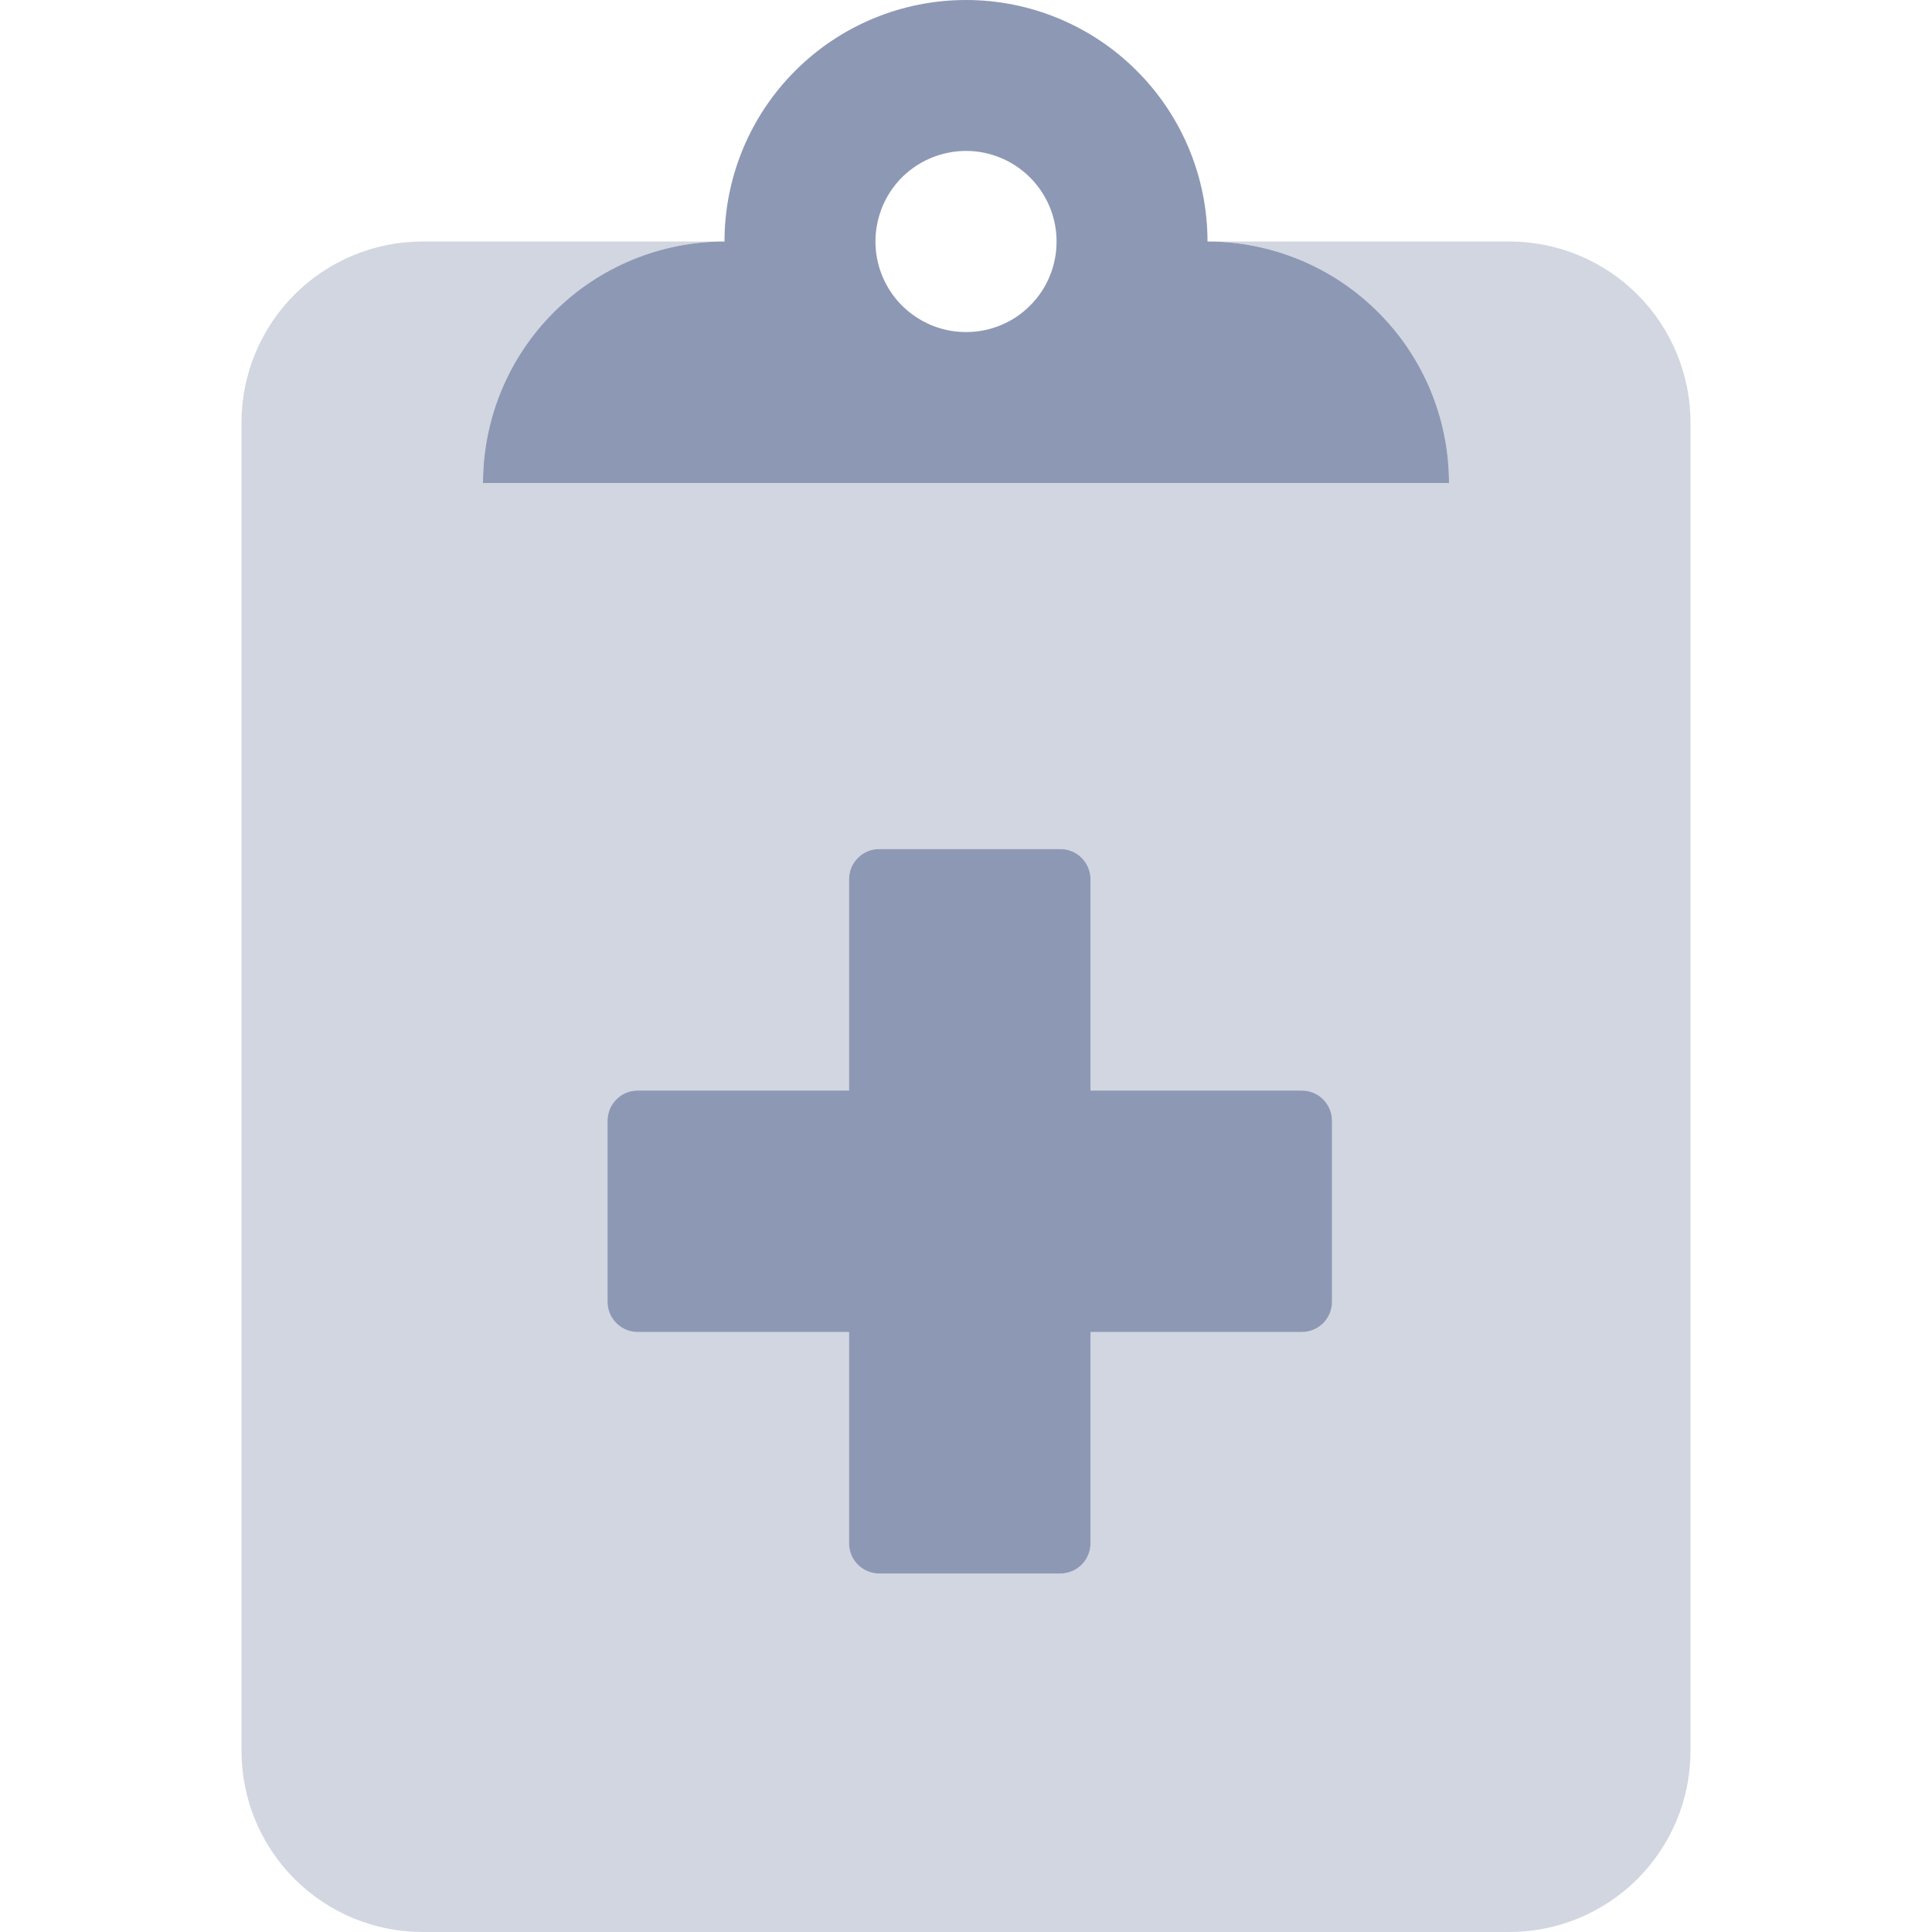 <svg width="24" height="24" viewBox="0 0 24 24" fill="none" xmlns="http://www.w3.org/2000/svg">
<path opacity="0.4" d="M18.75 3H15C15.796 3 16.559 3.316 17.121 3.879C17.684 4.441 18 5.204 18 6H6C6 5.204 6.316 4.441 6.879 3.879C7.441 3.316 8.204 3 9 3H5.25C4.653 3 4.081 3.237 3.659 3.659C3.237 4.081 3 4.653 3 5.25V21.75C3 22.347 3.237 22.919 3.659 23.341C4.081 23.763 4.653 24 5.25 24H18.75C19.347 24 19.919 23.763 20.341 23.341C20.763 22.919 21 22.347 21 21.75V5.25C21 4.653 20.763 4.081 20.341 3.659C19.919 3.237 19.347 3 18.75 3ZM16.547 16.172C16.547 16.271 16.507 16.367 16.437 16.437C16.367 16.507 16.271 16.547 16.172 16.547H13.547V19.172C13.547 19.271 13.507 19.367 13.437 19.437C13.367 19.507 13.271 19.547 13.172 19.547H10.922C10.822 19.547 10.727 19.507 10.657 19.437C10.586 19.367 10.547 19.271 10.547 19.172V16.547H7.922C7.822 16.547 7.727 16.507 7.657 16.437C7.586 16.367 7.547 16.271 7.547 16.172V13.922C7.547 13.822 7.586 13.727 7.657 13.657C7.727 13.586 7.822 13.547 7.922 13.547H10.547V10.922C10.547 10.822 10.586 10.727 10.657 10.657C10.727 10.586 10.822 10.547 10.922 10.547H13.172C13.271 10.547 13.367 10.586 13.437 10.657C13.507 10.727 13.547 10.822 13.547 10.922V13.547H16.172C16.271 13.547 16.367 13.586 16.437 13.657C16.507 13.727 16.547 13.822 16.547 13.922V16.172Z" fill="#8D98B4"/>
<path d="M15 3C15 2.204 14.684 1.441 14.121 0.879C13.559 0.316 12.796 0 12 0C11.204 0 10.441 0.316 9.879 0.879C9.316 1.441 9 2.204 9 3C8.204 3 7.441 3.316 6.879 3.879C6.316 4.441 6 5.204 6 6H18C18 5.204 17.684 4.441 17.121 3.879C16.559 3.316 15.796 3 15 3ZM12 4.125C11.777 4.125 11.56 4.059 11.375 3.935C11.19 3.812 11.046 3.636 10.961 3.431C10.876 3.225 10.853 2.999 10.897 2.781C10.94 2.562 11.047 2.362 11.204 2.204C11.362 2.047 11.562 1.94 11.78 1.897C11.999 1.853 12.225 1.875 12.431 1.961C12.636 2.046 12.812 2.19 12.935 2.375C13.059 2.56 13.125 2.777 13.125 3C13.125 3.148 13.097 3.294 13.04 3.431C12.984 3.568 12.901 3.692 12.796 3.796C12.692 3.901 12.568 3.984 12.431 4.04C12.294 4.097 12.148 4.125 12 4.125V4.125ZM16.172 13.547H13.547V10.922C13.547 10.822 13.507 10.727 13.437 10.657C13.367 10.586 13.271 10.547 13.172 10.547H10.922C10.822 10.547 10.727 10.586 10.657 10.657C10.586 10.727 10.547 10.822 10.547 10.922V13.547H7.922C7.822 13.547 7.727 13.586 7.657 13.657C7.586 13.727 7.547 13.822 7.547 13.922V16.172C7.547 16.271 7.586 16.367 7.657 16.437C7.727 16.507 7.822 16.547 7.922 16.547H10.547V19.172C10.547 19.271 10.586 19.367 10.657 19.437C10.727 19.507 10.822 19.547 10.922 19.547H13.172C13.271 19.547 13.367 19.507 13.437 19.437C13.507 19.367 13.547 19.271 13.547 19.172V16.547H16.172C16.271 16.547 16.367 16.507 16.437 16.437C16.507 16.367 16.547 16.271 16.547 16.172V13.922C16.547 13.822 16.507 13.727 16.437 13.657C16.367 13.586 16.271 13.547 16.172 13.547Z" fill="#8D98B4"/>
</svg>
